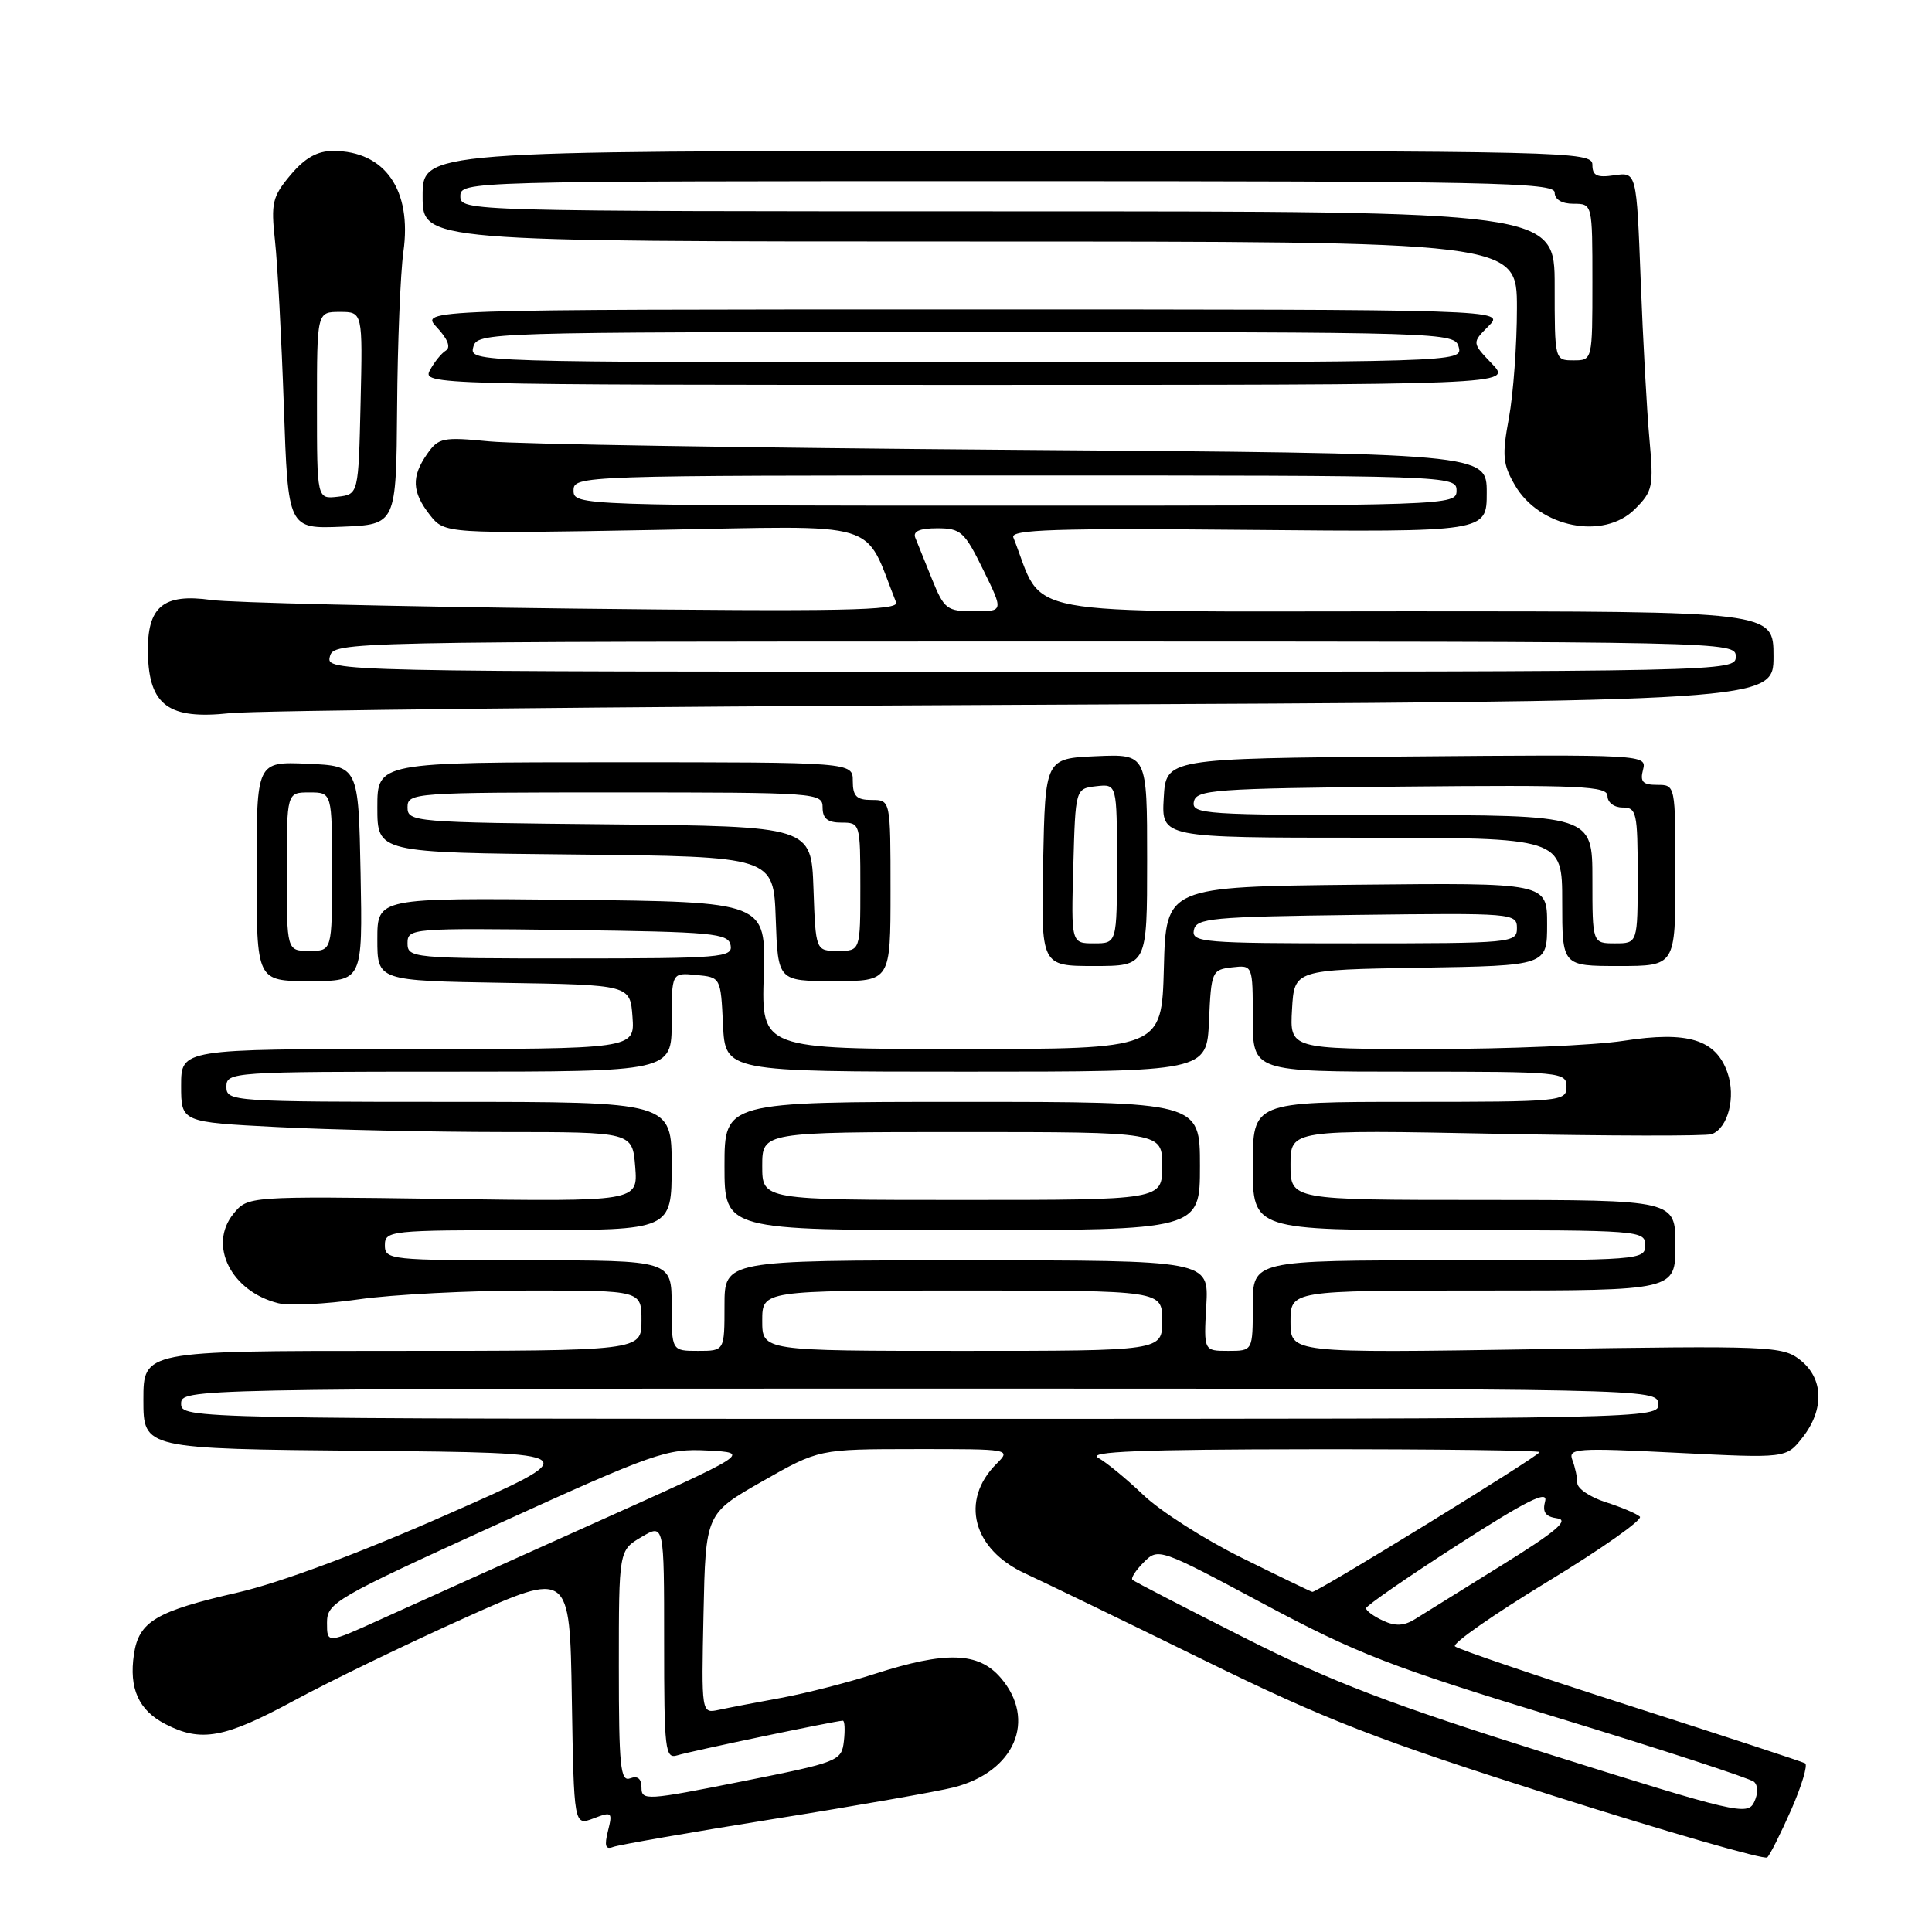 <?xml version="1.0" encoding="UTF-8" standalone="no"?>
<!DOCTYPE svg PUBLIC "-//W3C//DTD SVG 1.1//EN" "http://www.w3.org/Graphics/SVG/1.1/DTD/svg11.dtd" >
<svg xmlns="http://www.w3.org/2000/svg" xmlns:xlink="http://www.w3.org/1999/xlink" version="1.1" viewBox="0 0 256 256">
 <g >
 <path fill="currentColor"
d=" M 237.36 239.77 C 238.74 236.62 239.56 233.86 239.19 233.65 C 238.81 233.43 228.38 230.01 216.00 226.04 C 203.62 222.07 193.18 218.52 192.79 218.15 C 192.39 217.78 197.92 213.92 205.07 209.57 C 212.22 205.23 217.72 201.35 217.29 200.96 C 216.85 200.56 214.81 199.70 212.75 199.04 C 210.69 198.38 209.00 197.24 209.00 196.50 C 209.00 195.77 208.71 194.40 208.35 193.47 C 207.75 191.91 208.82 191.83 222.19 192.50 C 236.68 193.23 236.68 193.23 238.84 190.48 C 241.76 186.77 241.64 182.64 238.54 180.21 C 236.19 178.36 234.62 178.30 203.54 178.78 C 171.00 179.29 171.00 179.29 171.00 175.14 C 171.00 171.00 171.00 171.00 196.50 171.00 C 222.00 171.00 222.00 171.00 222.00 165.00 C 222.00 159.00 222.00 159.00 196.50 159.00 C 171.00 159.00 171.00 159.00 171.00 154.34 C 171.00 149.69 171.00 149.69 198.25 150.23 C 213.24 150.52 226.09 150.55 226.81 150.28 C 228.98 149.48 230.03 145.37 228.90 142.13 C 227.36 137.73 223.65 136.59 215.14 137.91 C 211.28 138.51 199.74 139.00 189.51 139.00 C 170.90 139.00 170.90 139.00 171.20 133.75 C 171.50 128.50 171.50 128.50 188.25 128.23 C 205.00 127.95 205.00 127.95 205.00 122.46 C 205.00 116.97 205.00 116.97 179.75 117.23 C 154.50 117.50 154.50 117.50 154.22 128.25 C 153.93 139.00 153.93 139.00 127.42 139.00 C 100.90 139.00 100.90 139.00 101.20 129.25 C 101.50 119.50 101.50 119.50 75.75 119.23 C 50.00 118.97 50.00 118.97 50.00 124.46 C 50.00 129.95 50.00 129.95 66.75 130.23 C 83.50 130.50 83.50 130.50 83.81 134.75 C 84.11 139.00 84.11 139.00 54.06 139.00 C 24.00 139.00 24.00 139.00 24.00 143.85 C 24.00 148.69 24.00 148.69 36.75 149.34 C 43.76 149.70 57.22 149.99 66.65 150.00 C 83.80 150.00 83.80 150.00 84.17 154.61 C 84.53 159.22 84.53 159.22 58.68 158.86 C 32.83 158.50 32.83 158.50 30.92 160.85 C 27.56 165.00 30.63 171.12 36.86 172.68 C 38.29 173.04 43.10 172.81 47.53 172.17 C 51.97 171.53 62.22 171.00 70.30 171.00 C 85.00 171.00 85.00 171.00 85.00 175.00 C 85.00 179.00 85.00 179.00 52.00 179.00 C 19.00 179.00 19.00 179.00 19.00 185.49 C 19.00 191.97 19.00 191.97 48.40 192.24 C 77.79 192.50 77.79 192.50 59.15 200.72 C 47.60 205.82 37.08 209.73 31.52 211.01 C 20.67 213.50 18.40 214.85 17.75 219.19 C 17.07 223.74 18.37 226.62 21.91 228.45 C 26.63 230.89 29.73 230.33 38.92 225.36 C 43.64 222.80 53.80 217.88 61.50 214.42 C 75.50 208.12 75.50 208.12 75.77 225.03 C 76.05 241.93 76.05 241.93 78.64 240.95 C 81.09 240.02 81.19 240.10 80.56 242.61 C 80.06 244.60 80.23 245.12 81.25 244.73 C 81.99 244.45 91.58 242.78 102.55 241.02 C 113.52 239.27 124.24 237.38 126.37 236.84 C 134.46 234.77 137.40 227.91 132.60 222.32 C 129.65 218.89 125.34 218.76 115.90 221.80 C 112.38 222.94 106.80 224.37 103.50 224.98 C 100.20 225.58 96.47 226.30 95.22 226.57 C 92.94 227.05 92.94 227.05 93.22 213.81 C 93.50 200.56 93.50 200.56 101.00 196.29 C 108.50 192.02 108.50 192.02 121.25 192.01 C 133.95 192.00 133.99 192.01 132.03 193.97 C 127.18 198.82 128.89 205.30 135.85 208.50 C 138.24 209.60 148.82 214.72 159.35 219.89 C 175.79 227.95 182.39 230.51 206.00 238.01 C 221.12 242.81 233.80 246.46 234.17 246.12 C 234.54 245.78 235.97 242.92 237.36 239.77 Z  M 47.78 115.75 C 47.50 101.50 47.50 101.50 40.75 101.20 C 34.00 100.91 34.00 100.91 34.00 115.45 C 34.00 130.00 34.00 130.00 41.03 130.00 C 48.05 130.00 48.05 130.00 47.78 115.75 Z  M 118.00 118.00 C 118.00 106.00 118.00 106.00 115.50 106.00 C 113.50 106.00 113.00 105.50 113.00 103.50 C 113.00 101.00 113.00 101.00 81.50 101.00 C 50.00 101.00 50.00 101.00 50.00 106.98 C 50.00 112.97 50.00 112.97 76.25 113.23 C 102.50 113.50 102.50 113.50 102.79 121.75 C 103.08 130.00 103.08 130.00 110.54 130.00 C 118.00 130.00 118.00 130.00 118.00 118.00 Z  M 152.00 113.95 C 152.00 99.91 152.00 99.91 145.25 100.20 C 138.50 100.50 138.50 100.50 138.22 114.25 C 137.94 128.00 137.94 128.00 144.97 128.00 C 152.00 128.00 152.00 128.00 152.00 113.95 Z  M 222.00 116.00 C 222.00 104.00 222.00 104.00 219.59 104.00 C 217.67 104.00 217.29 103.59 217.71 101.99 C 218.23 99.99 217.89 99.97 186.37 100.24 C 154.50 100.50 154.50 100.50 154.20 105.75 C 153.90 111.00 153.90 111.00 180.45 111.00 C 207.00 111.00 207.00 111.00 207.00 119.50 C 207.00 128.00 207.00 128.00 214.50 128.00 C 222.00 128.00 222.00 128.00 222.00 116.00 Z  M 135.75 93.39 C 235.00 92.93 235.00 92.93 235.00 86.96 C 235.00 81.00 235.00 81.00 186.61 81.00 C 133.44 81.00 138.54 81.95 134.27 71.21 C 133.85 70.17 139.86 69.97 165.38 70.21 C 197.00 70.50 197.00 70.50 197.00 65.29 C 197.00 60.07 197.00 60.07 134.25 59.61 C 99.74 59.35 68.51 58.85 64.86 58.49 C 58.70 57.89 58.11 58.00 56.61 60.14 C 54.49 63.17 54.58 65.19 56.96 68.23 C 58.93 70.72 58.93 70.72 86.80 70.22 C 117.40 69.67 114.35 68.75 118.74 79.82 C 119.17 80.90 111.52 81.05 75.88 80.64 C 52.02 80.36 30.48 79.85 28.00 79.50 C 21.59 78.60 19.47 80.39 19.60 86.59 C 19.74 93.48 22.36 95.38 30.46 94.50 C 33.78 94.14 81.16 93.64 135.75 93.39 Z  M 52.62 54.00 C 52.68 45.47 53.06 36.19 53.45 33.37 C 54.61 25.17 51.01 20.00 44.15 20.00 C 42.04 20.00 40.41 20.92 38.51 23.17 C 36.09 26.05 35.89 26.88 36.44 31.92 C 36.78 34.99 37.30 44.83 37.61 53.79 C 38.17 70.08 38.17 70.08 45.34 69.79 C 52.50 69.50 52.50 69.50 52.62 54.00 Z  M 216.63 67.46 C 219.00 65.10 219.13 64.47 218.56 58.21 C 218.22 54.52 217.70 45.04 217.40 37.15 C 216.85 22.80 216.85 22.80 213.92 23.22 C 211.60 23.57 211.00 23.28 211.00 21.83 C 211.00 20.07 207.88 20.00 133.50 20.00 C 56.00 20.00 56.00 20.00 56.00 26.00 C 56.00 32.00 56.00 32.00 128.50 32.00 C 201.00 32.00 201.00 32.00 201.00 40.82 C 201.00 45.67 200.52 52.21 199.94 55.37 C 199.01 60.37 199.12 61.52 200.74 64.30 C 204.00 69.91 212.49 71.60 216.63 67.46 Z  M 197.70 48.21 C 195.03 45.42 195.03 45.42 197.24 43.21 C 199.44 41.00 199.44 41.00 127.55 41.00 C 55.65 41.00 55.65 41.00 57.90 43.39 C 59.33 44.92 59.76 46.03 59.08 46.45 C 58.49 46.81 57.54 47.99 56.97 49.06 C 55.94 50.97 56.93 51.00 128.15 51.00 C 200.37 51.00 200.37 51.00 197.70 48.21 Z  M 205.35 232.47 C 184.14 225.80 176.50 222.88 164.85 216.99 C 156.96 213.00 150.30 209.56 150.06 209.34 C 149.81 209.12 150.49 208.07 151.56 207.00 C 153.48 205.08 153.64 205.14 167.46 212.53 C 179.80 219.13 184.32 220.88 206.46 227.63 C 220.23 231.83 231.91 235.65 232.42 236.10 C 232.97 236.61 232.97 237.68 232.42 238.82 C 231.55 240.59 229.96 240.22 205.35 232.47 Z  M 85.00 236.89 C 85.00 235.68 84.50 235.26 83.50 235.64 C 82.21 236.13 82.00 234.09 82.00 220.82 C 82.00 205.43 82.00 205.43 85.00 203.66 C 88.00 201.89 88.00 201.89 88.00 217.51 C 88.00 231.93 88.13 233.09 89.75 232.59 C 91.50 232.04 110.81 228.00 111.68 228.00 C 111.93 228.00 111.99 229.22 111.82 230.71 C 111.51 233.35 111.15 233.49 98.25 236.06 C 85.73 238.56 85.00 238.61 85.00 236.89 Z  M 43.33 215.02 C 43.33 212.38 44.36 211.78 65.68 202.07 C 86.78 192.46 88.34 191.92 93.76 192.20 C 99.50 192.50 99.50 192.50 78.50 201.93 C 66.95 207.12 54.31 212.81 50.42 214.58 C 43.33 217.80 43.33 217.80 43.33 215.02 Z  M 183.25 214.74 C 182.01 214.17 181.01 213.43 181.01 213.10 C 181.02 212.77 186.48 208.99 193.14 204.71 C 202.26 198.84 205.13 197.41 204.74 198.90 C 204.35 200.38 204.77 200.97 206.36 201.19 C 207.97 201.42 206.14 202.97 199.00 207.39 C 193.78 210.64 188.60 213.85 187.50 214.54 C 186.04 215.45 184.89 215.51 183.25 214.74 Z  M 164.51 206.40 C 159.56 203.95 153.71 200.21 151.51 198.10 C 149.30 195.99 146.60 193.76 145.50 193.16 C 144.01 192.34 151.22 192.05 173.75 192.03 C 190.39 192.01 204.00 192.19 204.00 192.41 C 204.00 192.89 174.48 211.04 173.89 210.93 C 173.68 210.89 169.45 208.85 164.51 206.40 Z  M 24.00 186.00 C 24.00 184.01 24.67 184.00 121.79 184.00 C 218.86 184.00 219.58 184.01 219.73 186.00 C 219.87 187.99 219.26 188.00 121.94 188.00 C 24.67 188.00 24.00 187.99 24.00 186.00 Z  M 89.00 173.00 C 89.00 167.00 89.00 167.00 70.00 167.00 C 51.67 167.00 51.00 166.93 51.00 165.00 C 51.00 163.07 51.67 163.00 70.00 163.00 C 89.00 163.00 89.00 163.00 89.00 154.50 C 89.00 146.00 89.00 146.00 59.50 146.00 C 30.67 146.00 30.00 145.95 30.00 144.00 C 30.00 142.05 30.67 142.00 59.50 142.00 C 89.00 142.00 89.00 142.00 89.00 135.44 C 89.00 128.87 89.00 128.87 92.25 129.19 C 95.50 129.50 95.50 129.50 95.80 135.75 C 96.10 142.00 96.10 142.00 128.00 142.00 C 159.91 142.00 159.91 142.00 160.20 135.25 C 160.49 128.71 160.59 128.49 163.25 128.18 C 166.00 127.87 166.00 127.87 166.00 134.93 C 166.00 142.00 166.00 142.00 186.79 142.00 C 206.90 142.00 207.57 142.06 207.57 144.00 C 207.57 145.94 206.90 146.00 186.79 146.00 C 166.00 146.00 166.00 146.00 166.00 154.50 C 166.00 163.00 166.00 163.00 192.00 163.00 C 217.33 163.00 218.00 163.05 218.00 165.00 C 218.00 166.95 217.33 167.00 192.00 167.00 C 166.00 167.00 166.00 167.00 166.00 173.00 C 166.00 179.00 166.00 179.00 162.75 179.00 C 159.50 179.00 159.50 179.00 159.84 173.00 C 160.18 167.00 160.18 167.00 128.09 167.00 C 96.00 167.00 96.00 167.00 96.00 173.00 C 96.00 179.00 96.00 179.00 92.50 179.00 C 89.00 179.00 89.00 179.00 89.00 173.00 Z  M 159.00 154.50 C 159.00 146.00 159.00 146.00 127.50 146.00 C 96.00 146.00 96.00 146.00 96.00 154.50 C 96.00 163.00 96.00 163.00 127.50 163.00 C 159.00 163.00 159.00 163.00 159.00 154.50 Z  M 101.00 175.00 C 101.00 171.00 101.00 171.00 127.50 171.00 C 154.00 171.00 154.00 171.00 154.00 175.00 C 154.00 179.00 154.00 179.00 127.50 179.00 C 101.00 179.00 101.00 179.00 101.00 175.00 Z  M 54.00 124.98 C 54.00 123.01 54.51 122.97 75.24 123.23 C 94.54 123.48 96.50 123.66 96.81 125.25 C 97.12 126.87 95.58 127.00 75.57 127.00 C 54.60 127.00 54.00 126.94 54.00 124.98 Z  M 158.19 123.25 C 158.50 121.66 160.46 121.48 179.76 121.23 C 200.49 120.97 201.00 121.01 201.00 122.98 C 201.00 124.94 200.40 125.00 179.43 125.00 C 159.42 125.00 157.88 124.87 158.19 123.25 Z  M 38.00 115.50 C 38.00 105.00 38.00 105.00 41.00 105.00 C 44.00 105.00 44.00 105.00 44.00 115.50 C 44.00 126.00 44.00 126.00 41.00 126.00 C 38.00 126.00 38.00 126.00 38.00 115.50 Z  M 107.79 117.75 C 107.50 109.50 107.50 109.50 80.75 109.23 C 54.83 108.98 54.00 108.91 54.00 106.98 C 54.00 105.05 54.74 105.00 81.50 105.00 C 108.33 105.00 109.00 105.05 109.00 107.00 C 109.00 108.47 109.67 109.00 111.50 109.00 C 113.97 109.00 114.00 109.10 114.00 117.50 C 114.00 126.00 114.00 126.00 111.04 126.00 C 108.08 126.00 108.08 126.00 107.79 117.75 Z  M 142.22 114.75 C 142.50 104.50 142.50 104.50 145.25 104.18 C 148.00 103.87 148.00 103.87 148.00 114.43 C 148.00 125.00 148.00 125.00 144.97 125.00 C 141.93 125.00 141.93 125.00 142.22 114.75 Z  M 211.00 116.50 C 211.00 108.00 211.00 108.00 184.43 108.00 C 159.66 108.00 157.88 107.88 158.19 106.25 C 158.50 104.64 160.74 104.48 185.76 104.23 C 209.55 104.00 213.00 104.16 213.00 105.48 C 213.00 106.33 213.88 107.00 215.00 107.00 C 216.85 107.00 217.00 107.67 217.00 116.00 C 217.00 125.00 217.00 125.00 214.00 125.00 C 211.00 125.00 211.00 125.00 211.00 116.50 Z  M 43.71 87.00 C 44.23 85.02 45.07 85.00 137.12 85.00 C 229.33 85.00 230.00 85.01 230.00 87.00 C 230.00 88.99 229.33 89.00 136.59 89.00 C 43.68 89.00 43.19 88.99 43.71 87.00 Z  M 123.50 76.75 C 122.55 74.41 121.56 71.94 121.28 71.25 C 120.94 70.40 121.87 70.00 124.18 70.00 C 127.31 70.00 127.80 70.44 130.28 75.50 C 132.98 81.00 132.98 81.00 129.10 81.00 C 125.47 81.00 125.11 80.72 123.50 76.75 Z  M 76.00 65.00 C 76.00 63.02 76.67 63.00 134.50 63.00 C 192.33 63.00 193.00 63.02 193.00 65.00 C 193.00 66.98 192.33 67.00 134.50 67.00 C 76.67 67.00 76.00 66.98 76.00 65.00 Z  M 42.00 53.73 C 42.00 41.33 42.00 41.33 45.03 41.33 C 48.06 41.33 48.06 41.33 47.78 53.42 C 47.50 65.50 47.50 65.50 44.75 65.82 C 42.00 66.13 42.00 66.13 42.00 53.73 Z  M 206.00 37.88 C 206.00 28.00 206.00 28.00 133.50 28.00 C 61.67 28.00 61.00 27.98 61.00 26.00 C 61.00 24.02 61.67 24.00 133.50 24.00 C 197.28 24.00 206.00 24.18 206.00 25.50 C 206.00 26.43 206.94 27.00 208.50 27.00 C 211.00 27.00 211.00 27.00 211.00 37.38 C 211.00 47.75 211.00 47.75 208.50 47.75 C 206.00 47.75 206.00 47.74 206.00 37.88 Z  M 62.71 46.00 C 63.23 44.03 64.07 44.00 128.00 44.00 C 191.93 44.00 192.77 44.03 193.29 46.00 C 193.81 47.99 193.32 48.00 128.00 48.00 C 62.68 48.00 62.19 47.99 62.71 46.00 Z  M 101.00 154.50 C 101.00 150.00 101.00 150.00 127.50 150.00 C 154.00 150.00 154.00 150.00 154.00 154.50 C 154.00 159.00 154.00 159.00 127.50 159.00 C 101.00 159.00 101.00 159.00 101.00 154.50 Z "/>
</g>
</svg>